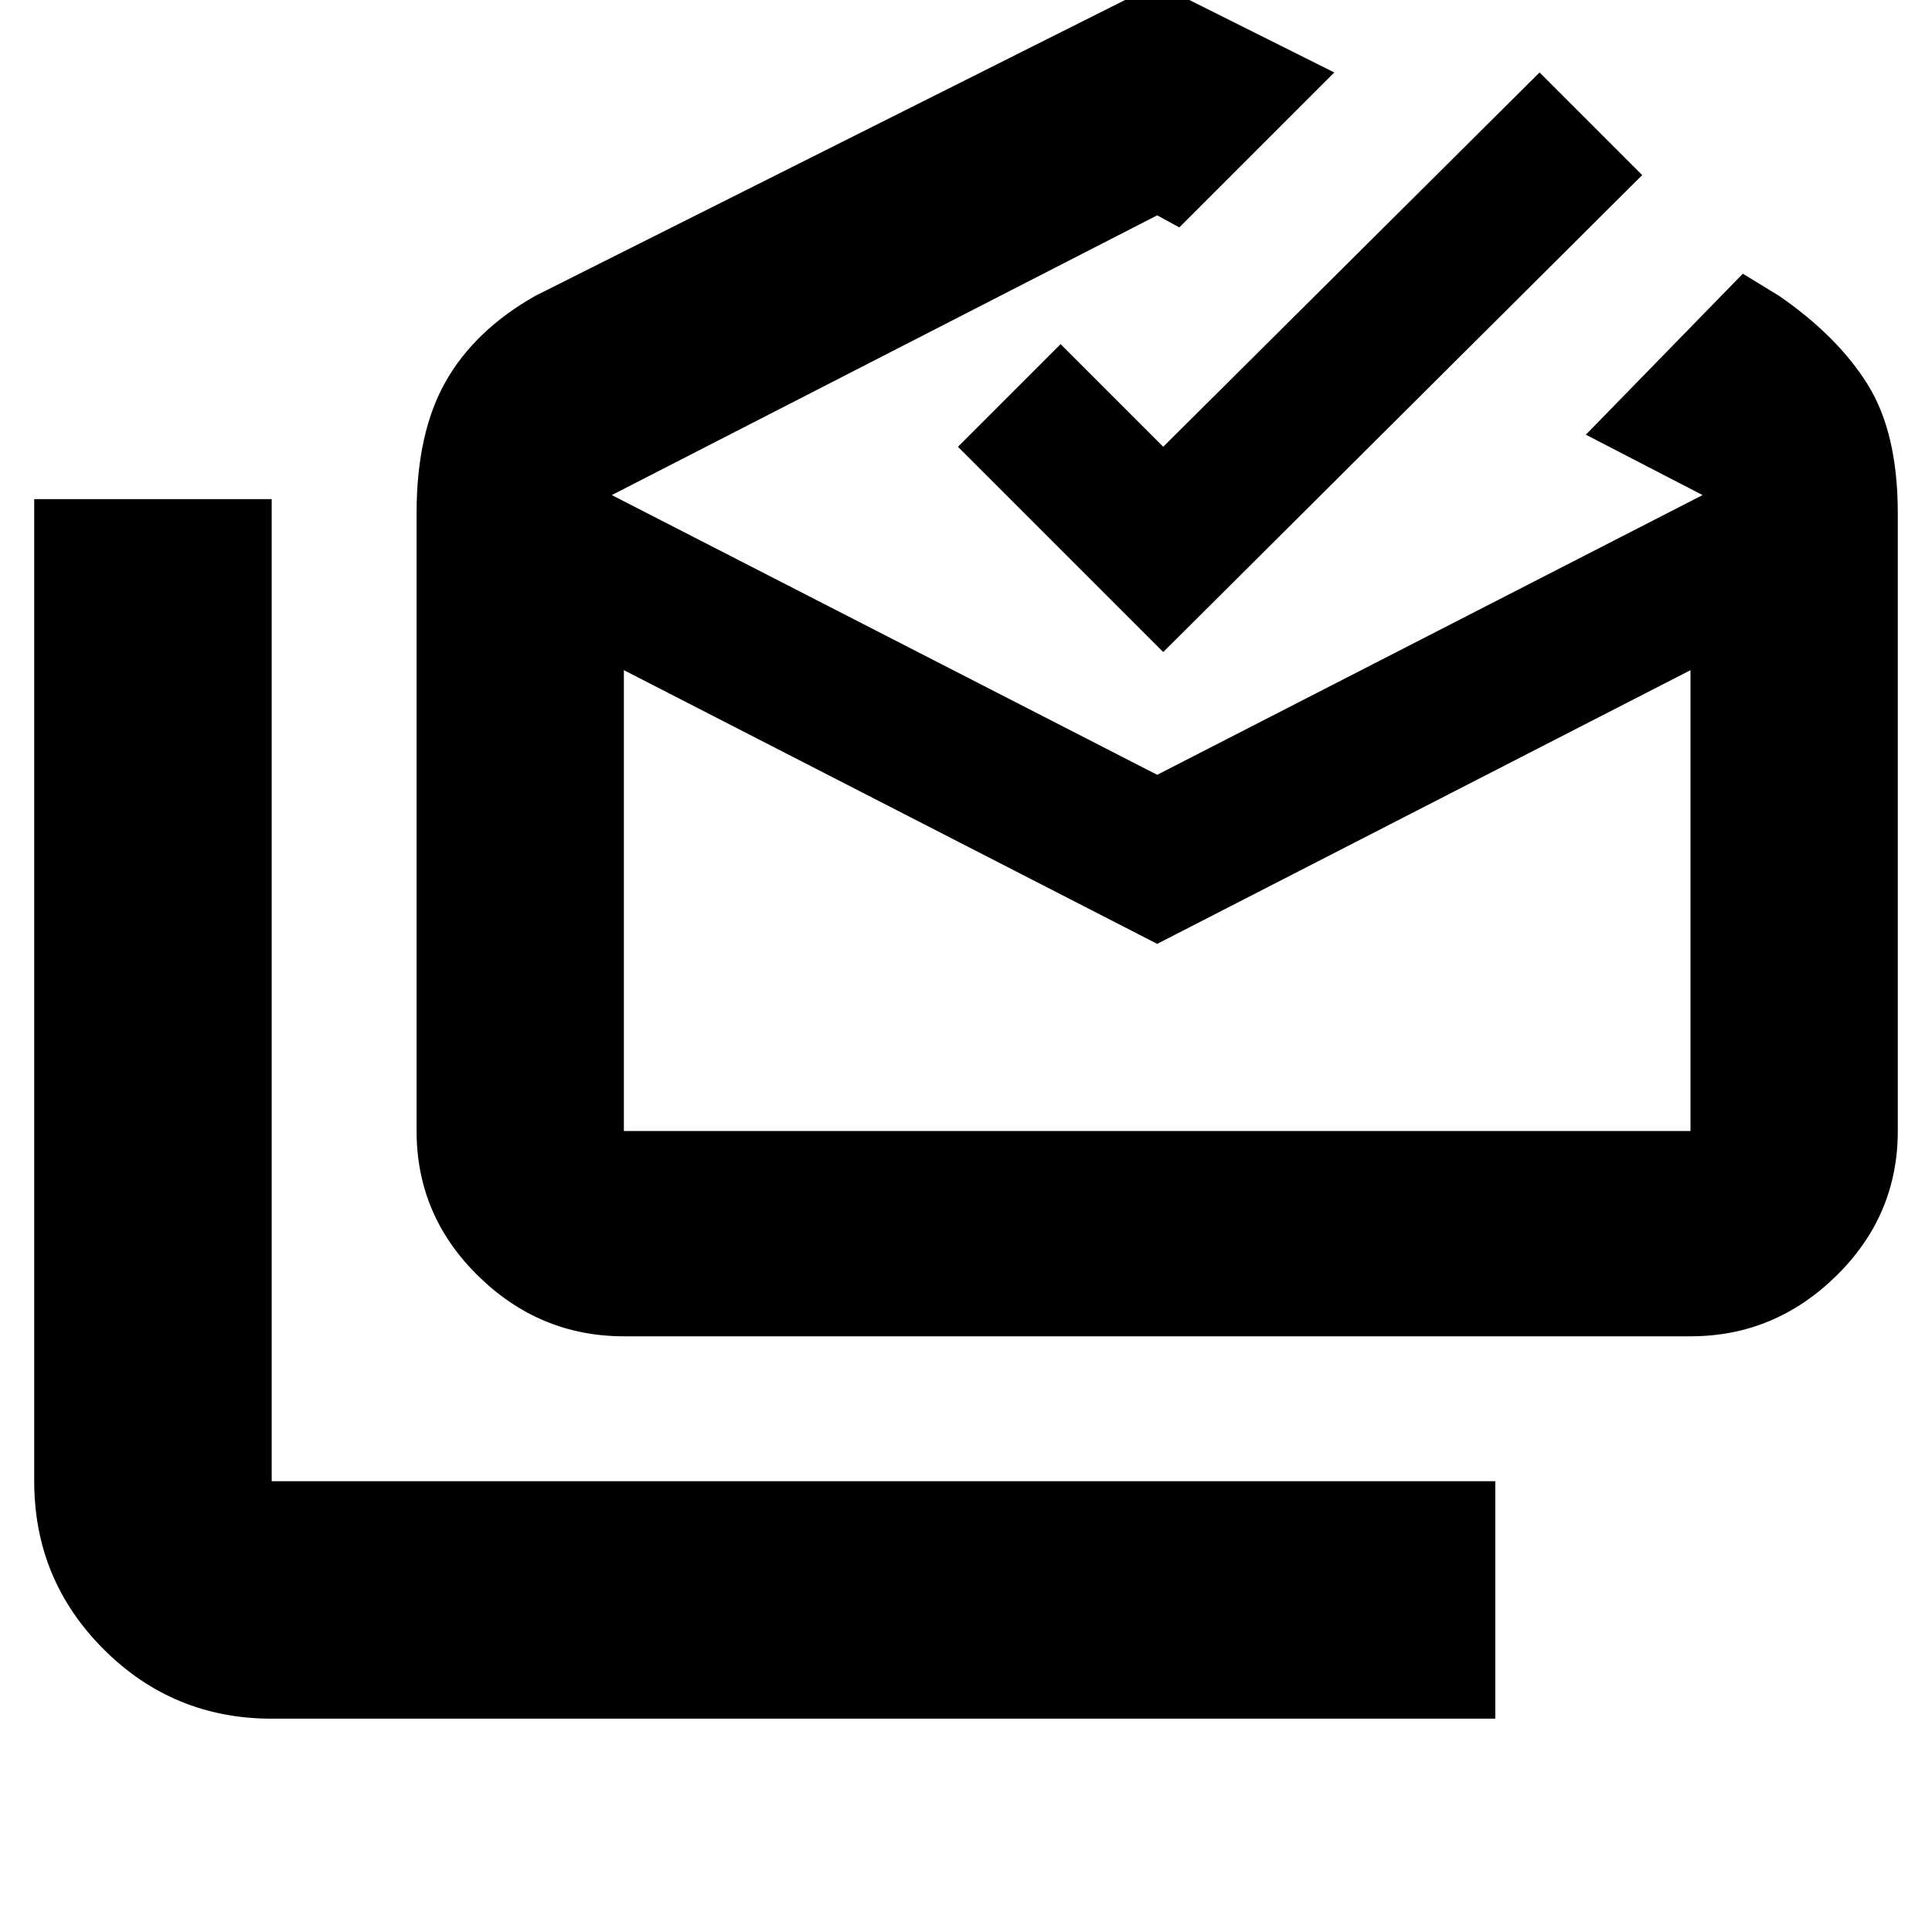 <svg xmlns="http://www.w3.org/2000/svg" height="20" viewBox="0 -960 960 960" width="20"><path d="M135-106q-49 0-83.5-34.5T17-224v-488h118v488h608v118H135Zm440-385L310-627v229h530v-229L575-491ZM310-296q-41.788 0-72.394-30Q207-356 207-398v-307q0-40 14.5-65.5T266-813l309-155 88 44-77 77-11-6-271 139 271 139 271-139-58-30 78-80 18 11q29 20 44 44t15 64v307q0 42-30.606 72-30.607 30-72.394 30H310Zm268-340L476-738l51-51 51 51 187-186 51 51-238 237Zm-3 238h265-530 265Z"/></svg>